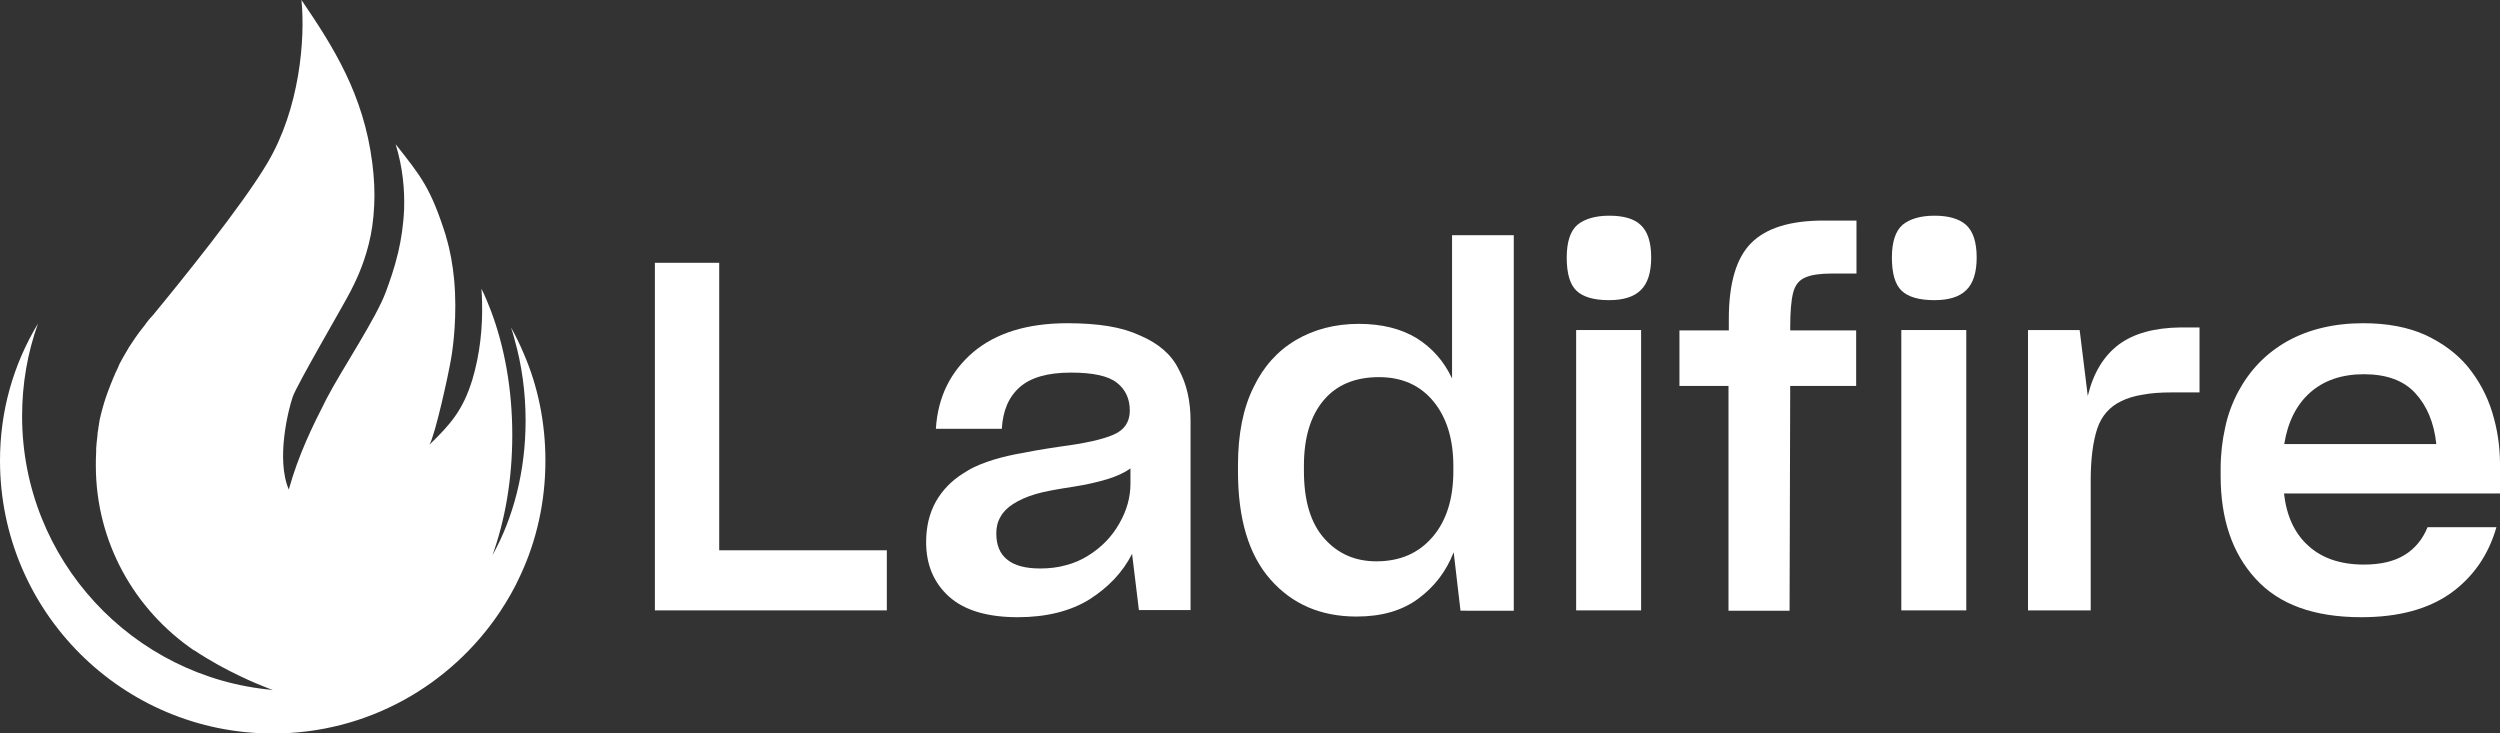 <?xml version="1.0" encoding="utf-8"?>
<!-- Generator: Adobe Illustrator 23.0.1, SVG Export Plug-In . SVG Version: 6.00 Build 0)  -->
<svg version="1.1" id="Layer_1" xmlns="http://www.w3.org/2000/svg" xmlns:xlink="http://www.w3.org/1999/xlink" x="0px" y="0px"
	 viewBox="0 0 769.6 225.7" style="enable-background:new 0 0 769.6 225.7;" xml:space="preserve">
<rect x="0" y="0" width="769.6" height="225.7" fill="#333333" stroke="none"/>
<style type="text/css">
	.st0{fill:#FFFFFF;}
</style>
<polygon class="st0" points="221.4,80.9 201.6,80.9 201.6,187.9 273,187.9 273,169.4 221.4,169.4 "/>
<path class="st0" d="M351,103.3c-2.8-1.3-6.1-2.3-9.8-2.9c-3.7-0.6-7.9-0.9-12.6-0.9c-12.3,0-22,3-29,8.9c-7,6-10.9,13.8-11.5,23.6
	h20.3c0.3-5.5,2.1-9.8,5.5-12.8c3.4-3,8.6-4.5,15.8-4.5c6.7,0,11.4,1,14.1,3.1c2.7,2.1,4,5,4,8.6c0,3.5-1.7,6-5,7.4
	c-3.4,1.5-8.9,2.7-16.6,3.7c-5.4,0.8-9.9,1.6-13.4,2.3c-3.5,0.7-6.5,1.5-9,2.4c-1.2,0.4-2.4,0.9-3.7,1.5c-1.3,0.6-2.5,1.3-3.7,2.1
	c-3.5,2.2-6.3,5.1-8.3,8.6c-2,3.6-3,7.7-3,12.5c0,7,2.4,12.6,7.1,16.8c4.7,4.2,11.8,6.3,21.1,6.3c8.9,0,16.3-1.9,22.1-5.5
	c5.8-3.7,10.2-8.3,13.1-14l2.1,17.3h15.9v-58.2c0-6.2-1.2-11.5-3.7-16C360.6,109.1,356.6,105.7,351,103.3z M348,148.9
	c0,4.1-1.1,8.2-3.4,12.2c-2.3,4.1-5.5,7.4-9.7,10c-2.1,1.3-4.4,2.3-6.8,2.9c-2.5,0.7-5.1,1-7.9,1c-4.5,0-7.9-0.9-10.1-2.7
	c-2.3-1.8-3.4-4.5-3.4-8.1c0-1.9,0.4-3.6,1.3-5.1c0.8-1.5,2.1-2.8,3.8-3.9c2-1.3,4.3-2.3,7-3.1c2.6-0.8,6.6-1.5,11.8-2.3
	c3.9-0.6,7.3-1.4,10.3-2.3c2.9-0.9,5.3-2,7.1-3.3V148.9z"/>
<path class="st0" d="M447,116.5c-2.5-5.3-6.1-9.4-10.9-12.4c-4.8-2.9-10.7-4.4-17.8-4.4c-7.3,0-13.8,1.7-19.4,5
	c-5.6,3.3-10,8.2-13,14.5c-1.6,3.2-2.8,6.8-3.6,10.8c-0.8,4-1.2,8.4-1.2,13.1v2.1c0,14.5,3.3,25.6,10,33.2
	c6.7,7.6,15.5,11.4,26.5,11.4c7.7,0,14-1.8,19-5.5c5-3.7,8.6-8.4,10.9-14.3l2.1,18H466V72.4H447V116.5z M447.4,145
	c0,8.5-2.1,15.3-6.4,20.3c-4.3,5-10,7.5-17.3,7.5c-6.5,0-11.8-2.3-16-7s-6.3-11.6-6.3-20.8v-1.6c0-8.6,2-15.3,6-20.1
	c4-4.8,9.7-7.2,17.1-7.2c7.1,0,12.7,2.5,16.8,7.5c4.1,5,6.1,11.7,6.1,19.9V145z"/>
<rect x="485.2" y="101.6" class="st0" width="20" height="86.3"/>
<path class="st0" d="M495.4,66.4c-4.3,0-7.6,1-9.8,2.8c-2.2,1.9-3.3,5.3-3.3,10.1c0,4.9,1,8.3,3,10.2c2,1.9,5.3,2.9,10,2.9
	c4.4,0,7.7-1,9.8-3.1c2.1-2,3.2-5.4,3.2-10c0-4.8-1.1-8.1-3.3-10.1C503,67.3,499.7,66.4,495.4,66.4z"/>
<path class="st0" d="M539.1,74.8c-4.6,4.6-6.9,12.4-6.9,23.4v3.5H517v17.1h15.1v69.2h18.8l0.2-69.2h20.3v-17.1h-20.3v-1
	c0-4.7,0.3-8.2,0.9-10.6c0.6-2.3,1.8-3.9,3.8-4.7c0.9-0.4,2-0.7,3.4-0.9c1.4-0.2,3-0.3,4.8-0.3h7.5V67.9h-10.2
	C551.1,67.9,543.7,70.2,539.1,74.8z"/>
<path class="st0" d="M595.5,66.4c-4.3,0-7.6,1-9.8,2.8c-2.2,1.9-3.3,5.3-3.3,10.1c0,4.9,1,8.3,3,10.2c2,1.9,5.3,2.9,10.1,2.9
	c4.4,0,7.7-1,9.8-3.1c2.1-2,3.2-5.4,3.2-10c0-4.8-1.1-8.1-3.3-10.1C603,67.3,599.8,66.4,595.5,66.4z"/>
<rect x="585.3" y="101.6" class="st0" width="20" height="86.3"/>
<path class="st0" d="M652.2,106.1c-4.6,3.5-7.8,8.7-9.5,15.8l-2.5-20.3h-15.9v86.3h19.3V148c0-6.7,0.7-12,2-16
	c1.3-3.9,3.8-6.8,7.4-8.5c1.8-0.9,4-1.6,6.6-2c2.6-0.5,5.6-0.7,9-0.7h8.5v-20h-5.9C663.3,100.9,656.9,102.6,652.2,106.1z"/>
<path class="st0" d="M769.6,142.9c0-5.5-0.8-10.8-2.4-16c-1.6-5.2-4.1-9.8-7.5-14c-3.4-4.1-7.8-7.3-13.1-9.8
	c-5.4-2.4-11.7-3.6-19.1-3.6c-9,0-16.8,1.9-23.3,5.5c-6.6,3.7-11.6,8.9-15.2,15.6c-1.8,3.4-3.2,7.1-4,11c-0.9,4-1.4,8.2-1.4,12.8
	v2.1c0,13.3,3.6,23.9,10.8,31.7c7.2,7.9,18,11.8,32.5,11.8c11.3,0,20.4-2.4,27.4-7.3c6.9-4.9,11.7-11.7,14.2-20.4h-21.2
	c-1.5,3.7-3.9,6.6-7,8.5c-3.2,2-7.4,3-12.6,3c-7.1,0-12.8-1.9-17-5.7c-4.3-3.8-6.8-9.2-7.6-16.2h66.6V142.9z M703.2,136.6
	c1.1-6.8,3.8-12.1,8-15.8s9.7-5.6,16.5-5.6c6.9,0,12.2,1.9,15.8,5.8c3.6,3.9,5.8,9.1,6.5,15.7H703.2z"/>
<path class="st0" d="M161.3,109c-1.2-2.8-2.5-5.6-4-8.2c0.4,1.2,0.8,2.4,1.1,3.7c2.2,7.7,3.4,16.2,3.4,25c0,15.6-3.8,30-10.2,41.4
	c3.9-10.8,6.1-23.4,6.1-37c0-14.1-2.4-27.2-6.6-38.3c-0.9-2.3-1.8-4.6-2.9-6.7c0.1,1.3,0.2,2.7,0.2,4.1c0.2,7.6-0.6,15.9-3,23.9
	c-2.9,9.4-6.7,13.7-13.2,20c1.8-3.1,5.9-21.8,6.7-26.7c0.6-3.5,1.9-13.3,0.9-24.1c-0.4-4.4-1.2-9-2.5-13.3c0,0,0-0.1,0-0.1
	c-4.7-14.9-7.7-18.4-15.5-28.3c2.2,7.2,2.8,13.9,2.6,20c-0.2,4.9-0.9,9.3-1.8,13.2c-1.2,5.1-2.7,9.2-3.8,12.2
	c-3,8.2-13.5,23.8-18.2,32.8c-4.6,9-8.7,17.4-11.7,28.1c-4-9.4-0.1-24.7,1.2-28.5c1.3-3.8,15.5-28,17.8-32.5
	c1.2-2.4,3.8-7.3,5.6-14.5c0.9-3.5,1.5-7.5,1.7-12.1c0.2-3.9,0-8.3-0.6-13C111.9,29,102.6,14.4,92.8,0c1.2,11.9-0.5,33.4-10.5,50.2
	C74.7,63.1,55.6,86.7,47.1,97c-0.8,0.8-1.5,1.7-2.2,2.6c0,0.1-0.1,0.1-0.1,0.2c0,0,0,0,0,0c-0.6,0.8-1.2,1.5-1.8,2.3c0,0,0,0,0,0
	c0,0,0,0,0,0s0,0,0,0c-0.3,0.4-0.5,0.7-0.8,1.1c0,0,0,0,0,0c0,0,0,0,0,0c-0.2,0.3-0.5,0.7-0.7,1c0,0,0,0,0,0c0,0,0,0,0,0
	c-0.2,0.3-0.4,0.6-0.6,0.9c0,0,0,0,0,0c-0.1,0.1-0.1,0.2-0.2,0.3c-0.4,0.6-0.8,1.2-1.2,1.8c0,0,0,0,0,0.1c-0.1,0.2-0.3,0.4-0.4,0.6
	c0,0,0,0,0,0.1c0,0,0,0.1-0.1,0.1c-0.8,1.4-1.6,2.7-2.3,4.1c0,0,0,0,0,0.1c-0.1,0.2-0.2,0.4-0.3,0.6c0,0,0,0.1,0,0.1
	c-0.4,0.8-0.7,1.5-1.1,2.3c0,0,0,0,0,0c0,0,0,0,0,0.1c-0.1,0.3-0.2,0.5-0.4,0.8c0,0,0,0,0,0c0,0,0,0.1,0,0.1
	c-0.3,0.7-0.6,1.4-0.9,2.2c0,0.1-0.1,0.1-0.1,0.2c0,0,0,0.1,0,0.1c-0.2,0.6-0.5,1.2-0.7,1.8c-0.5,1.3-0.9,2.6-1.3,3.9c0,0,0,0,0,0.1
	c-0.1,0.2-0.1,0.4-0.2,0.6c-0.4,1.5-0.8,2.9-1.1,4.4c0,0.1,0,0.1,0,0.2c0,0,0,0,0,0c0,0.1,0,0.2-0.1,0.4c0,0,0,0.1,0,0.1
	c0,0.2-0.1,0.5-0.1,0.7c0,0,0,0,0,0c0,0.2-0.1,0.4-0.1,0.6c0,0,0,0,0,0c0,0,0,0.1,0,0.1c0,0.2-0.1,0.5-0.1,0.7
	c-0.1,0.5-0.2,1-0.2,1.5c0,0.1,0,0.1,0,0.2c0,0,0,0,0,0c-0.1,0.9-0.2,1.7-0.3,2.6c0,0.1,0,0.2,0,0.3c0,0,0,0,0,0
	c-0.1,0.6-0.1,1.1-0.1,1.7c0,0,0,0,0,0c0,0.2,0,0.3,0,0.5c-0.1,1.3-0.1,2.7-0.1,4.1c0,23.6,11.9,44.4,30.2,56.9c0,0,0,0,0,0
	c0,0,0,0,0.1,0c2.4,1.6,4.9,3.1,7.4,4.5c9.1,5,16.4,7.6,16.8,7.7c-43.2-3.8-77.2-40.1-77.2-84.3c0-10,1.7-19.6,4.9-28.5
	C4.1,112.2,0,126.5,0,141.8c0,46.4,37.6,84,84,84c29.1,0,54.7-14.8,69.8-37.3c2.4-3.6,4.6-7.4,6.4-11.4c5-10.7,7.7-22.7,7.7-35.3
	C167.9,130.1,165.6,119,161.3,109C161.3,109,161.3,109,161.3,109z"/>
</svg>
